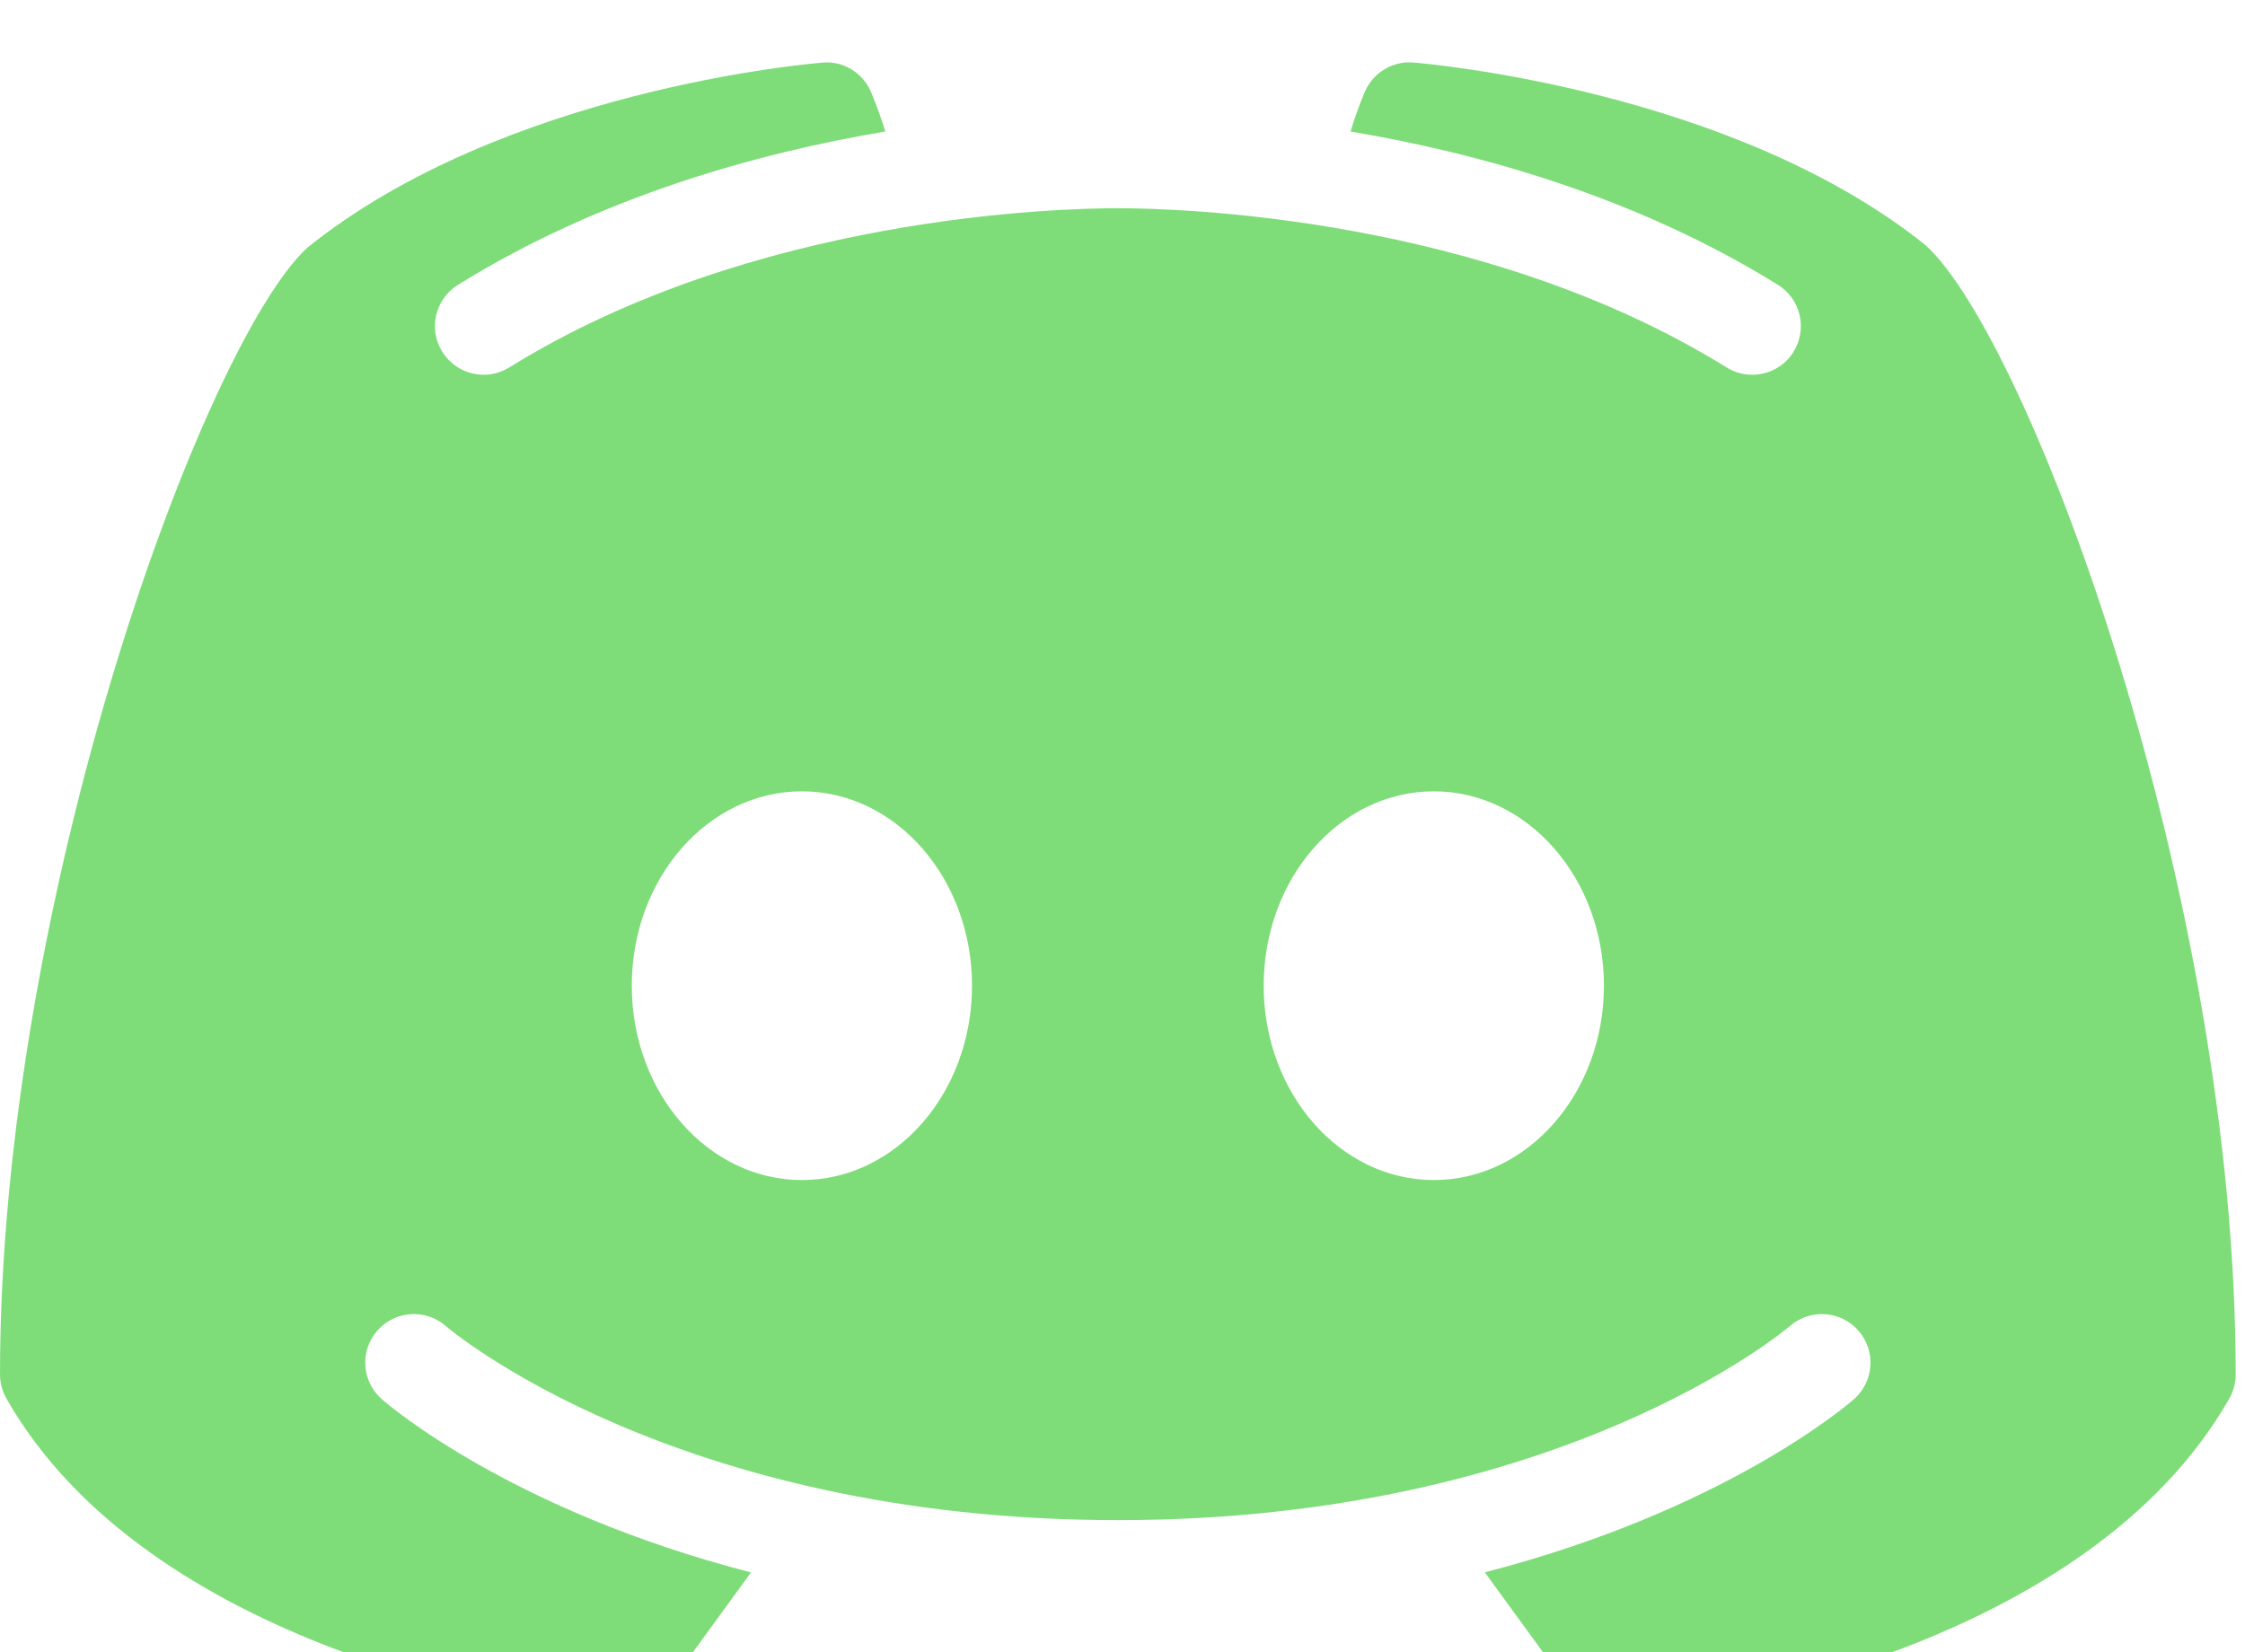 <svg width="72" height="53" viewBox="0 0 72 53" fill="none" xmlns="http://www.w3.org/2000/svg">
<g filter="url(#filter0_i_1_2571)">
<path d="M61.768 5.875C55.563 0.885 45.746 0.041 45.329 0.005C44.674 -0.05 44.051 0.322 43.784 0.921C43.764 0.96 43.549 1.453 43.312 2.218C47.415 2.909 52.457 4.304 57.02 7.137C57.75 7.59 57.975 8.551 57.522 9.284C57.228 9.76 56.717 10.021 56.195 10.021C55.915 10.021 55.631 9.946 55.374 9.786C47.532 4.924 37.735 4.679 35.851 4.679C33.967 4.679 24.167 4.924 16.332 9.786C15.598 10.243 14.64 10.014 14.184 9.284C13.728 8.551 13.956 7.593 14.686 7.137C19.249 4.308 24.288 2.909 28.394 2.218C28.153 1.449 27.938 0.96 27.922 0.921C27.651 0.322 27.032 -0.056 26.373 0.009C25.959 0.041 16.143 0.885 9.853 5.947C6.567 8.981 0 26.737 0 42.088C0 42.359 0.072 42.626 0.205 42.861C4.739 50.823 17.104 52.909 19.924 53C19.94 53 19.956 53 19.972 53C20.471 53 20.94 52.762 21.234 52.358L24.085 48.44C16.397 46.452 12.47 43.079 12.242 42.88C11.596 42.31 11.534 41.326 12.105 40.68C12.675 40.035 13.656 39.973 14.301 40.54C14.396 40.625 21.628 46.762 35.851 46.762C50.1 46.762 57.333 40.599 57.404 40.537C58.05 39.976 59.034 40.035 59.601 40.684C60.168 41.329 60.106 42.31 59.464 42.877C59.236 43.079 55.309 46.449 47.62 48.437L50.472 52.355C50.765 52.759 51.235 52.997 51.733 52.997C51.749 52.997 51.766 52.997 51.782 52.997C54.601 52.909 66.967 50.823 71.5 42.857C71.631 42.623 71.702 42.359 71.702 42.088C71.702 26.737 65.135 8.981 61.768 5.875ZM25.718 35.853C22.707 35.853 20.262 33.06 20.262 29.619C20.262 26.177 22.704 23.384 25.718 23.384C28.733 23.384 31.174 26.177 31.174 29.619C31.174 33.06 28.733 35.853 25.718 35.853ZM45.984 35.853C42.972 35.853 40.528 33.06 40.528 29.619C40.528 26.177 42.969 23.384 45.984 23.384C48.995 23.384 51.44 26.177 51.44 29.619C51.44 33.06 48.995 35.853 45.984 35.853Z" fill="#7EDD79"/>
</g>
<defs>
<filter id="filter0_i_1_2571" x="0" y="0" width="71.702" height="55" filterUnits="userSpaceOnUse" color-interpolation-filters="sRGB">
<feFlood flood-opacity="0" result="BackgroundImageFix"/>
<feBlend mode="normal" in="SourceGraphic" in2="BackgroundImageFix" result="shape"/>
<feColorMatrix in="SourceAlpha" type="matrix" values="0 0 0 0 0 0 0 0 0 0 0 0 0 0 0 0 0 0 127 0" result="hardAlpha"/>
<feOffset dy="2"/>
<feGaussianBlur stdDeviation="2.45"/>
<feComposite in2="hardAlpha" operator="arithmetic" k2="-1" k3="1"/>
<feColorMatrix type="matrix" values="0 0 0 0 0.118 0 0 0 0 0.576 0 0 0 0 0.455 0 0 0 0.4 0"/>
<feBlend mode="normal" in2="shape" result="effect1_innerShadow_1_2571"/>
</filter>
</defs>
</svg>
